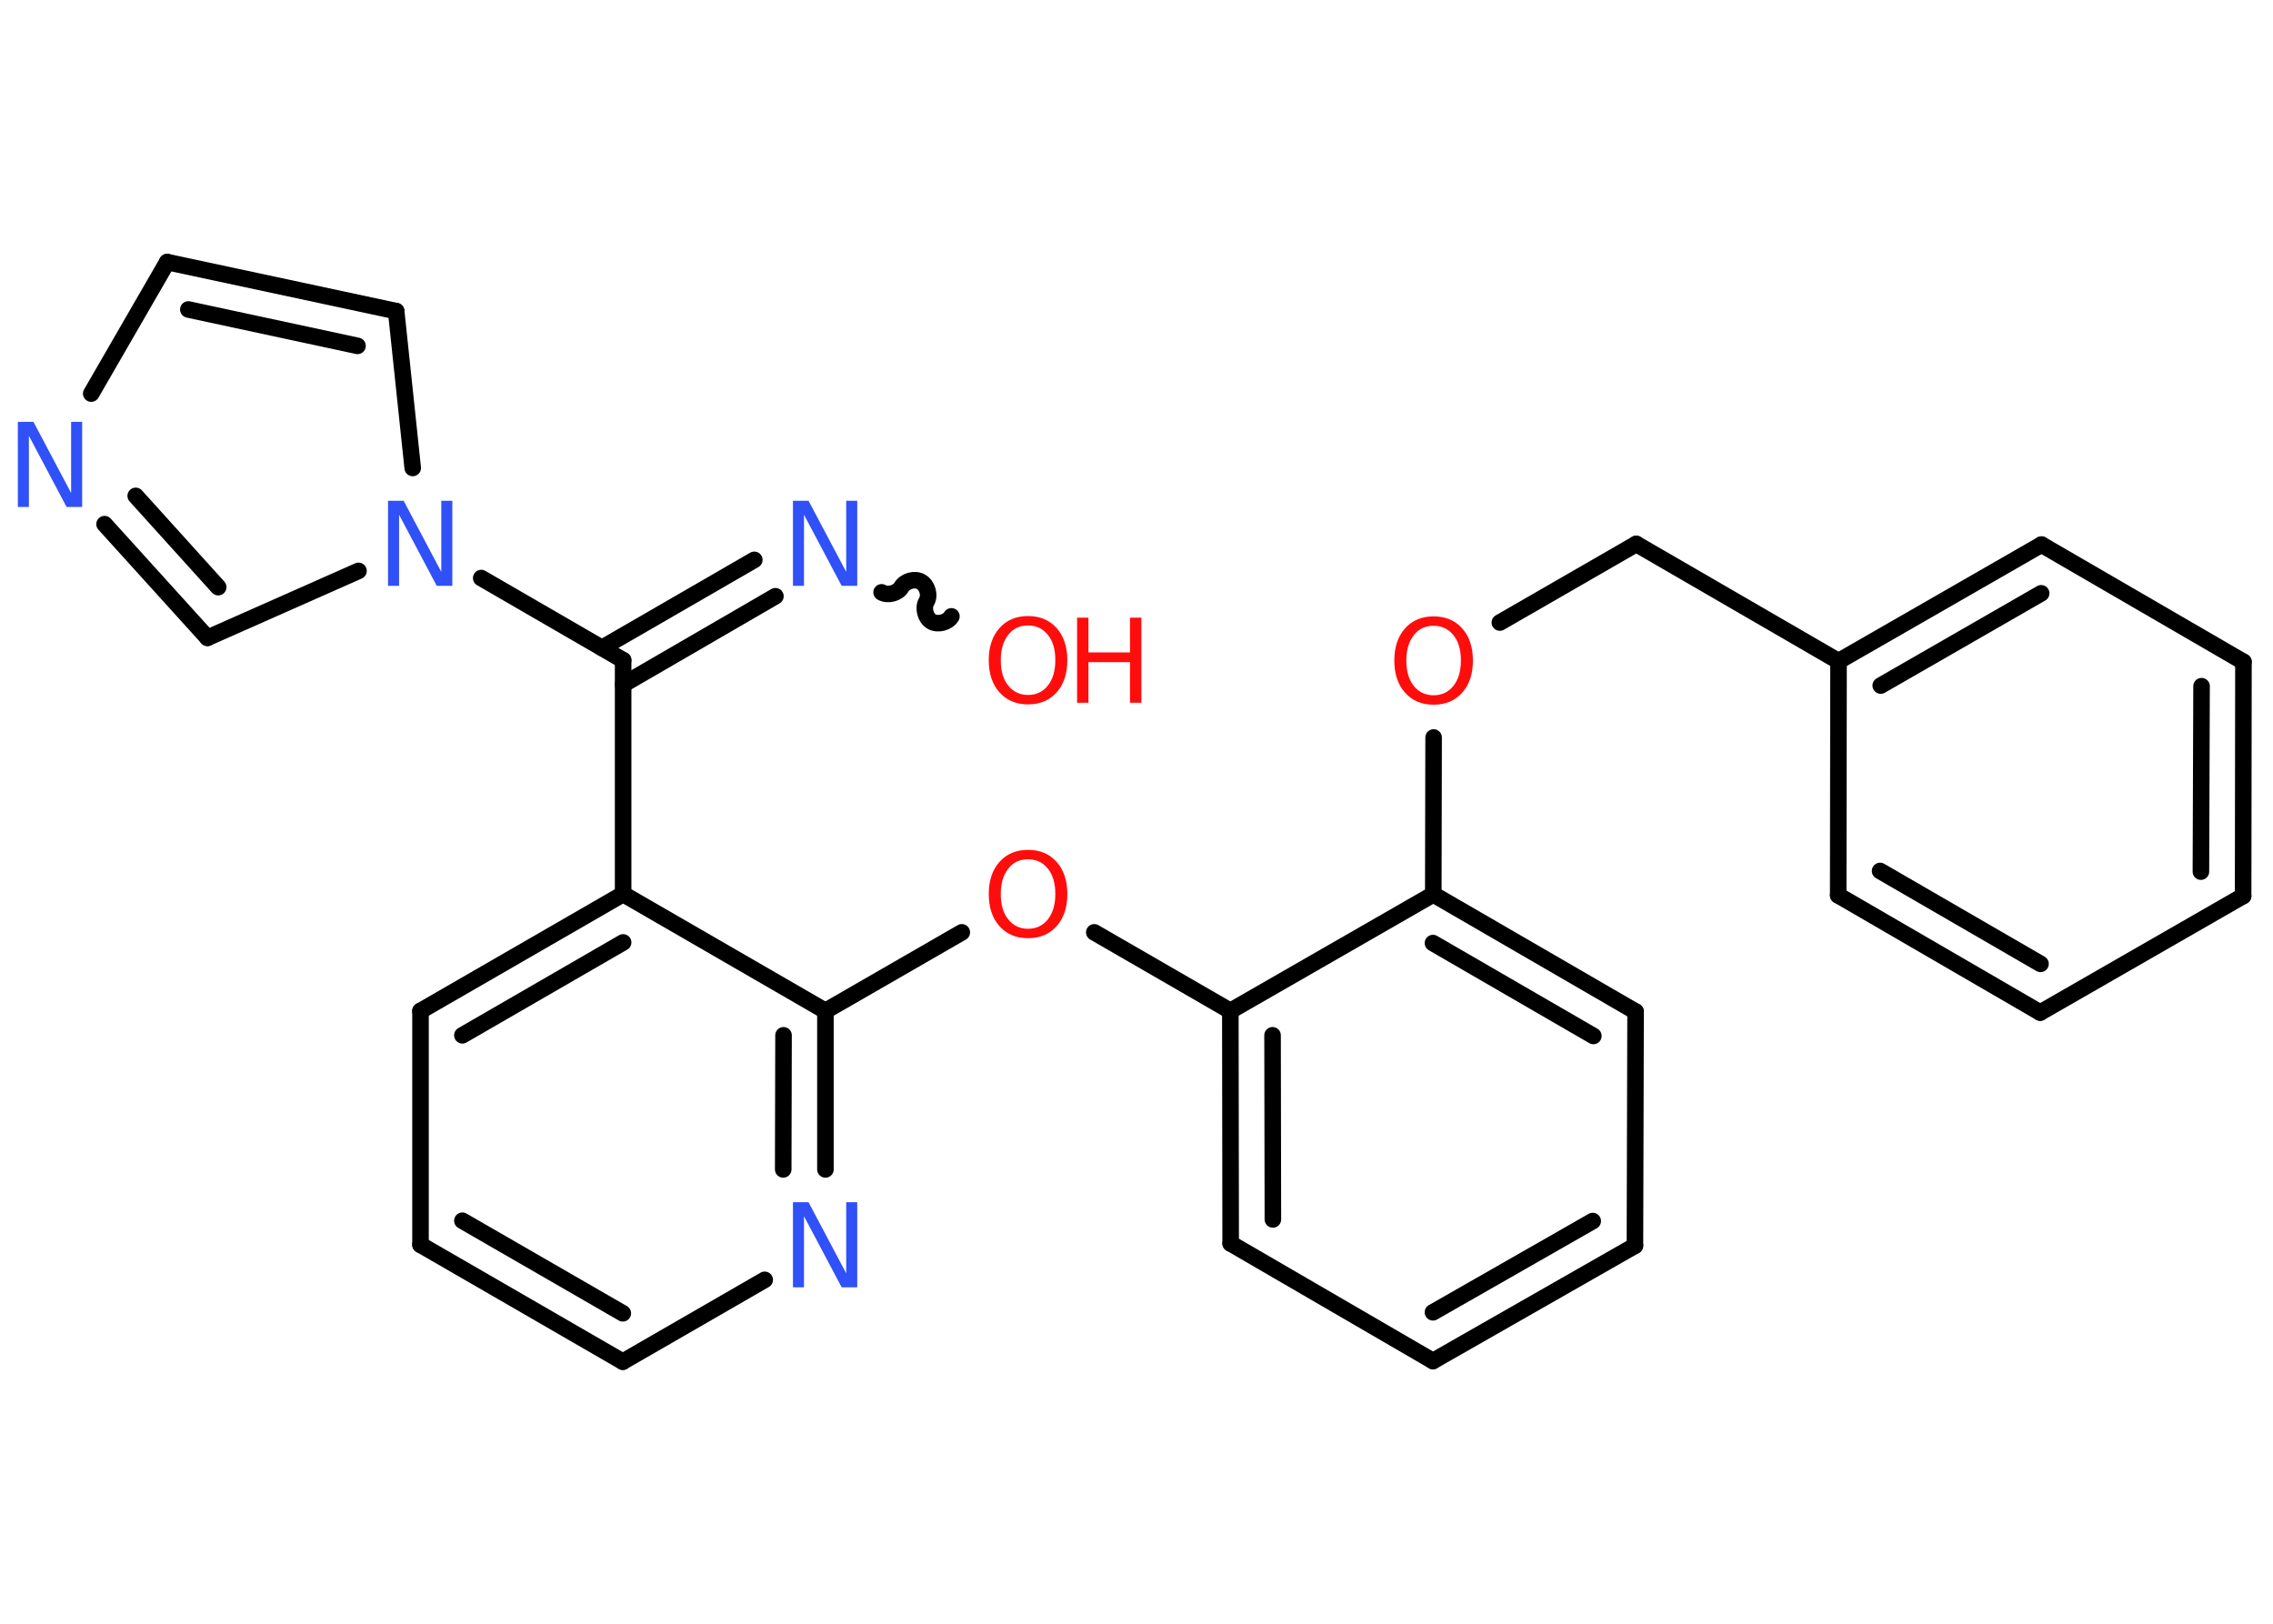 <?xml version='1.0' encoding='UTF-8'?>
<!DOCTYPE svg PUBLIC "-//W3C//DTD SVG 1.1//EN" "http://www.w3.org/Graphics/SVG/1.1/DTD/svg11.dtd">
<svg version='1.2' xmlns='http://www.w3.org/2000/svg' xmlns:xlink='http://www.w3.org/1999/xlink' width='70.0mm' height='50.0mm' viewBox='0 0 70.0 50.0'>
  <desc>Generated by the Chemistry Development Kit (http://github.com/cdk)</desc>
  <g stroke-linecap='round' stroke-linejoin='round' stroke='#000000' stroke-width='.51' fill='#FF0D0D'>
    <rect x='.0' y='.0' width='70.0' height='50.0' fill='#FFFFFF' stroke='none'/>
    <g id='mol1' class='mol'>
      <path id='mol1bnd1' class='bond' d='M27.15 18.24c.19 .11 .5 .03 .61 -.16c.11 -.19 .42 -.28 .61 -.16c.19 .11 .28 .42 .16 .61c-.11 .19 -.03 .5 .16 .61c.19 .11 .5 .03 .61 -.16' fill='none' stroke='#000000' stroke-width='.51'/>
      <g id='mol1bnd2' class='bond'>
        <line x1='23.88' y1='18.36' x2='19.19' y2='21.08'/>
        <line x1='23.23' y1='17.24' x2='18.54' y2='19.95'/>
      </g>
      <line id='mol1bnd3' class='bond' x1='19.19' y1='20.33' x2='19.19' y2='27.53'/>
      <g id='mol1bnd4' class='bond'>
        <line x1='19.19' y1='27.53' x2='12.95' y2='31.13'/>
        <line x1='19.19' y1='29.02' x2='14.24' y2='31.88'/>
      </g>
      <line id='mol1bnd5' class='bond' x1='12.95' y1='31.13' x2='12.95' y2='38.33'/>
      <g id='mol1bnd6' class='bond'>
        <line x1='12.95' y1='38.33' x2='19.18' y2='41.93'/>
        <line x1='14.24' y1='37.59' x2='19.18' y2='40.44'/>
      </g>
      <line id='mol1bnd7' class='bond' x1='19.18' y1='41.93' x2='23.55' y2='39.41'/>
      <g id='mol1bnd8' class='bond'>
        <line x1='25.42' y1='36.01' x2='25.42' y2='31.13'/>
        <line x1='24.12' y1='36.01' x2='24.13' y2='31.88'/>
      </g>
      <line id='mol1bnd9' class='bond' x1='19.19' y1='27.53' x2='25.42' y2='31.13'/>
      <line id='mol1bnd10' class='bond' x1='25.42' y1='31.13' x2='29.62' y2='28.71'/>
      <line id='mol1bnd11' class='bond' x1='33.7' y1='28.71' x2='37.89' y2='31.13'/>
      <g id='mol1bnd12' class='bond'>
        <line x1='37.89' y1='31.13' x2='37.9' y2='38.29'/>
        <line x1='39.19' y1='31.88' x2='39.2' y2='37.55'/>
      </g>
      <line id='mol1bnd13' class='bond' x1='37.9' y1='38.29' x2='44.13' y2='41.91'/>
      <g id='mol1bnd14' class='bond'>
        <line x1='44.13' y1='41.91' x2='50.35' y2='38.36'/>
        <line x1='44.13' y1='40.41' x2='49.05' y2='37.6'/>
      </g>
      <line id='mol1bnd15' class='bond' x1='50.35' y1='38.36' x2='50.37' y2='31.15'/>
      <g id='mol1bnd16' class='bond'>
        <line x1='50.37' y1='31.15' x2='44.14' y2='27.54'/>
        <line x1='49.07' y1='31.9' x2='44.13' y2='29.04'/>
      </g>
      <line id='mol1bnd17' class='bond' x1='37.89' y1='31.13' x2='44.14' y2='27.54'/>
      <line id='mol1bnd18' class='bond' x1='44.14' y1='27.54' x2='44.15' y2='22.71'/>
      <line id='mol1bnd19' class='bond' x1='46.19' y1='19.17' x2='50.39' y2='16.75'/>
      <line id='mol1bnd20' class='bond' x1='50.39' y1='16.75' x2='56.62' y2='20.36'/>
      <g id='mol1bnd21' class='bond'>
        <line x1='62.87' y1='16.77' x2='56.62' y2='20.36'/>
        <line x1='62.86' y1='18.27' x2='57.92' y2='21.11'/>
      </g>
      <line id='mol1bnd22' class='bond' x1='62.87' y1='16.77' x2='69.09' y2='20.38'/>
      <g id='mol1bnd23' class='bond'>
        <line x1='69.08' y1='27.59' x2='69.09' y2='20.38'/>
        <line x1='67.78' y1='26.84' x2='67.8' y2='21.13'/>
      </g>
      <line id='mol1bnd24' class='bond' x1='69.08' y1='27.59' x2='62.83' y2='31.18'/>
      <g id='mol1bnd25' class='bond'>
        <line x1='56.61' y1='27.57' x2='62.83' y2='31.18'/>
        <line x1='57.9' y1='26.82' x2='62.84' y2='29.68'/>
      </g>
      <line id='mol1bnd26' class='bond' x1='56.62' y1='20.36' x2='56.61' y2='27.57'/>
      <line id='mol1bnd27' class='bond' x1='19.19' y1='20.33' x2='14.82' y2='17.8'/>
      <line id='mol1bnd28' class='bond' x1='12.71' y1='14.41' x2='12.2' y2='9.58'/>
      <g id='mol1bnd29' class='bond'>
        <line x1='12.2' y1='9.58' x2='5.15' y2='8.07'/>
        <line x1='11.01' y1='10.65' x2='5.8' y2='9.53'/>
      </g>
      <line id='mol1bnd30' class='bond' x1='5.15' y1='8.07' x2='2.81' y2='12.12'/>
      <g id='mol1bnd31' class='bond'>
        <line x1='3.22' y1='16.14' x2='6.39' y2='19.64'/>
        <line x1='4.18' y1='15.27' x2='6.72' y2='18.08'/>
      </g>
      <line id='mol1bnd32' class='bond' x1='11.04' y1='17.58' x2='6.39' y2='19.64'/>
      <g id='mol1atm1' class='atom'>
        <path d='M31.66 19.26q-.39 .0 -.61 .29q-.23 .29 -.23 .78q.0 .5 .23 .78q.23 .29 .61 .29q.38 .0 .61 -.29q.23 -.29 .23 -.78q.0 -.5 -.23 -.78q-.23 -.29 -.61 -.29zM31.66 18.97q.55 .0 .88 .37q.33 .37 .33 .99q.0 .62 -.33 .99q-.33 .37 -.88 .37q-.55 .0 -.88 -.37q-.33 -.37 -.33 -.99q.0 -.62 .33 -.99q.33 -.37 .88 -.37z' stroke='none'/>
        <path d='M33.17 19.02h.35v1.07h1.28v-1.07h.35v2.62h-.35v-1.25h-1.28v1.25h-.35v-2.62z' stroke='none'/>
      </g>
      <path id='mol1atm2' class='atom' d='M24.43 15.42h.47l1.16 2.19v-2.19h.34v2.62h-.48l-1.16 -2.19v2.19h-.34v-2.62z' stroke='none' fill='#3050F8'/>
      <path id='mol1atm8' class='atom' d='M24.43 37.02h.47l1.16 2.19v-2.19h.34v2.62h-.48l-1.16 -2.19v2.19h-.34v-2.62z' stroke='none' fill='#3050F8'/>
      <path id='mol1atm10' class='atom' d='M31.66 26.46q-.39 .0 -.61 .29q-.23 .29 -.23 .78q.0 .5 .23 .78q.23 .29 .61 .29q.38 .0 .61 -.29q.23 -.29 .23 -.78q.0 -.5 -.23 -.78q-.23 -.29 -.61 -.29zM31.66 26.17q.55 .0 .88 .37q.33 .37 .33 .99q.0 .62 -.33 .99q-.33 .37 -.88 .37q-.55 .0 -.88 -.37q-.33 -.37 -.33 -.99q.0 -.62 .33 -.99q.33 -.37 .88 -.37z' stroke='none'/>
      <path id='mol1atm17' class='atom' d='M44.15 19.27q-.39 .0 -.61 .29q-.23 .29 -.23 .78q.0 .5 .23 .78q.23 .29 .61 .29q.38 .0 .61 -.29q.23 -.29 .23 -.78q.0 -.5 -.23 -.78q-.23 -.29 -.61 -.29zM44.15 18.98q.55 .0 .88 .37q.33 .37 .33 .99q.0 .62 -.33 .99q-.33 .37 -.88 .37q-.55 .0 -.88 -.37q-.33 -.37 -.33 -.99q.0 -.62 .33 -.99q.33 -.37 .88 -.37z' stroke='none'/>
      <path id='mol1atm25' class='atom' d='M11.96 15.42h.47l1.16 2.19v-2.19h.34v2.62h-.48l-1.16 -2.19v2.19h-.34v-2.62z' stroke='none' fill='#3050F8'/>
      <path id='mol1atm28' class='atom' d='M.56 12.99h.47l1.16 2.19v-2.19h.34v2.62h-.48l-1.16 -2.19v2.19h-.34v-2.62z' stroke='none' fill='#3050F8'/>
    </g>
  </g>
</svg>
